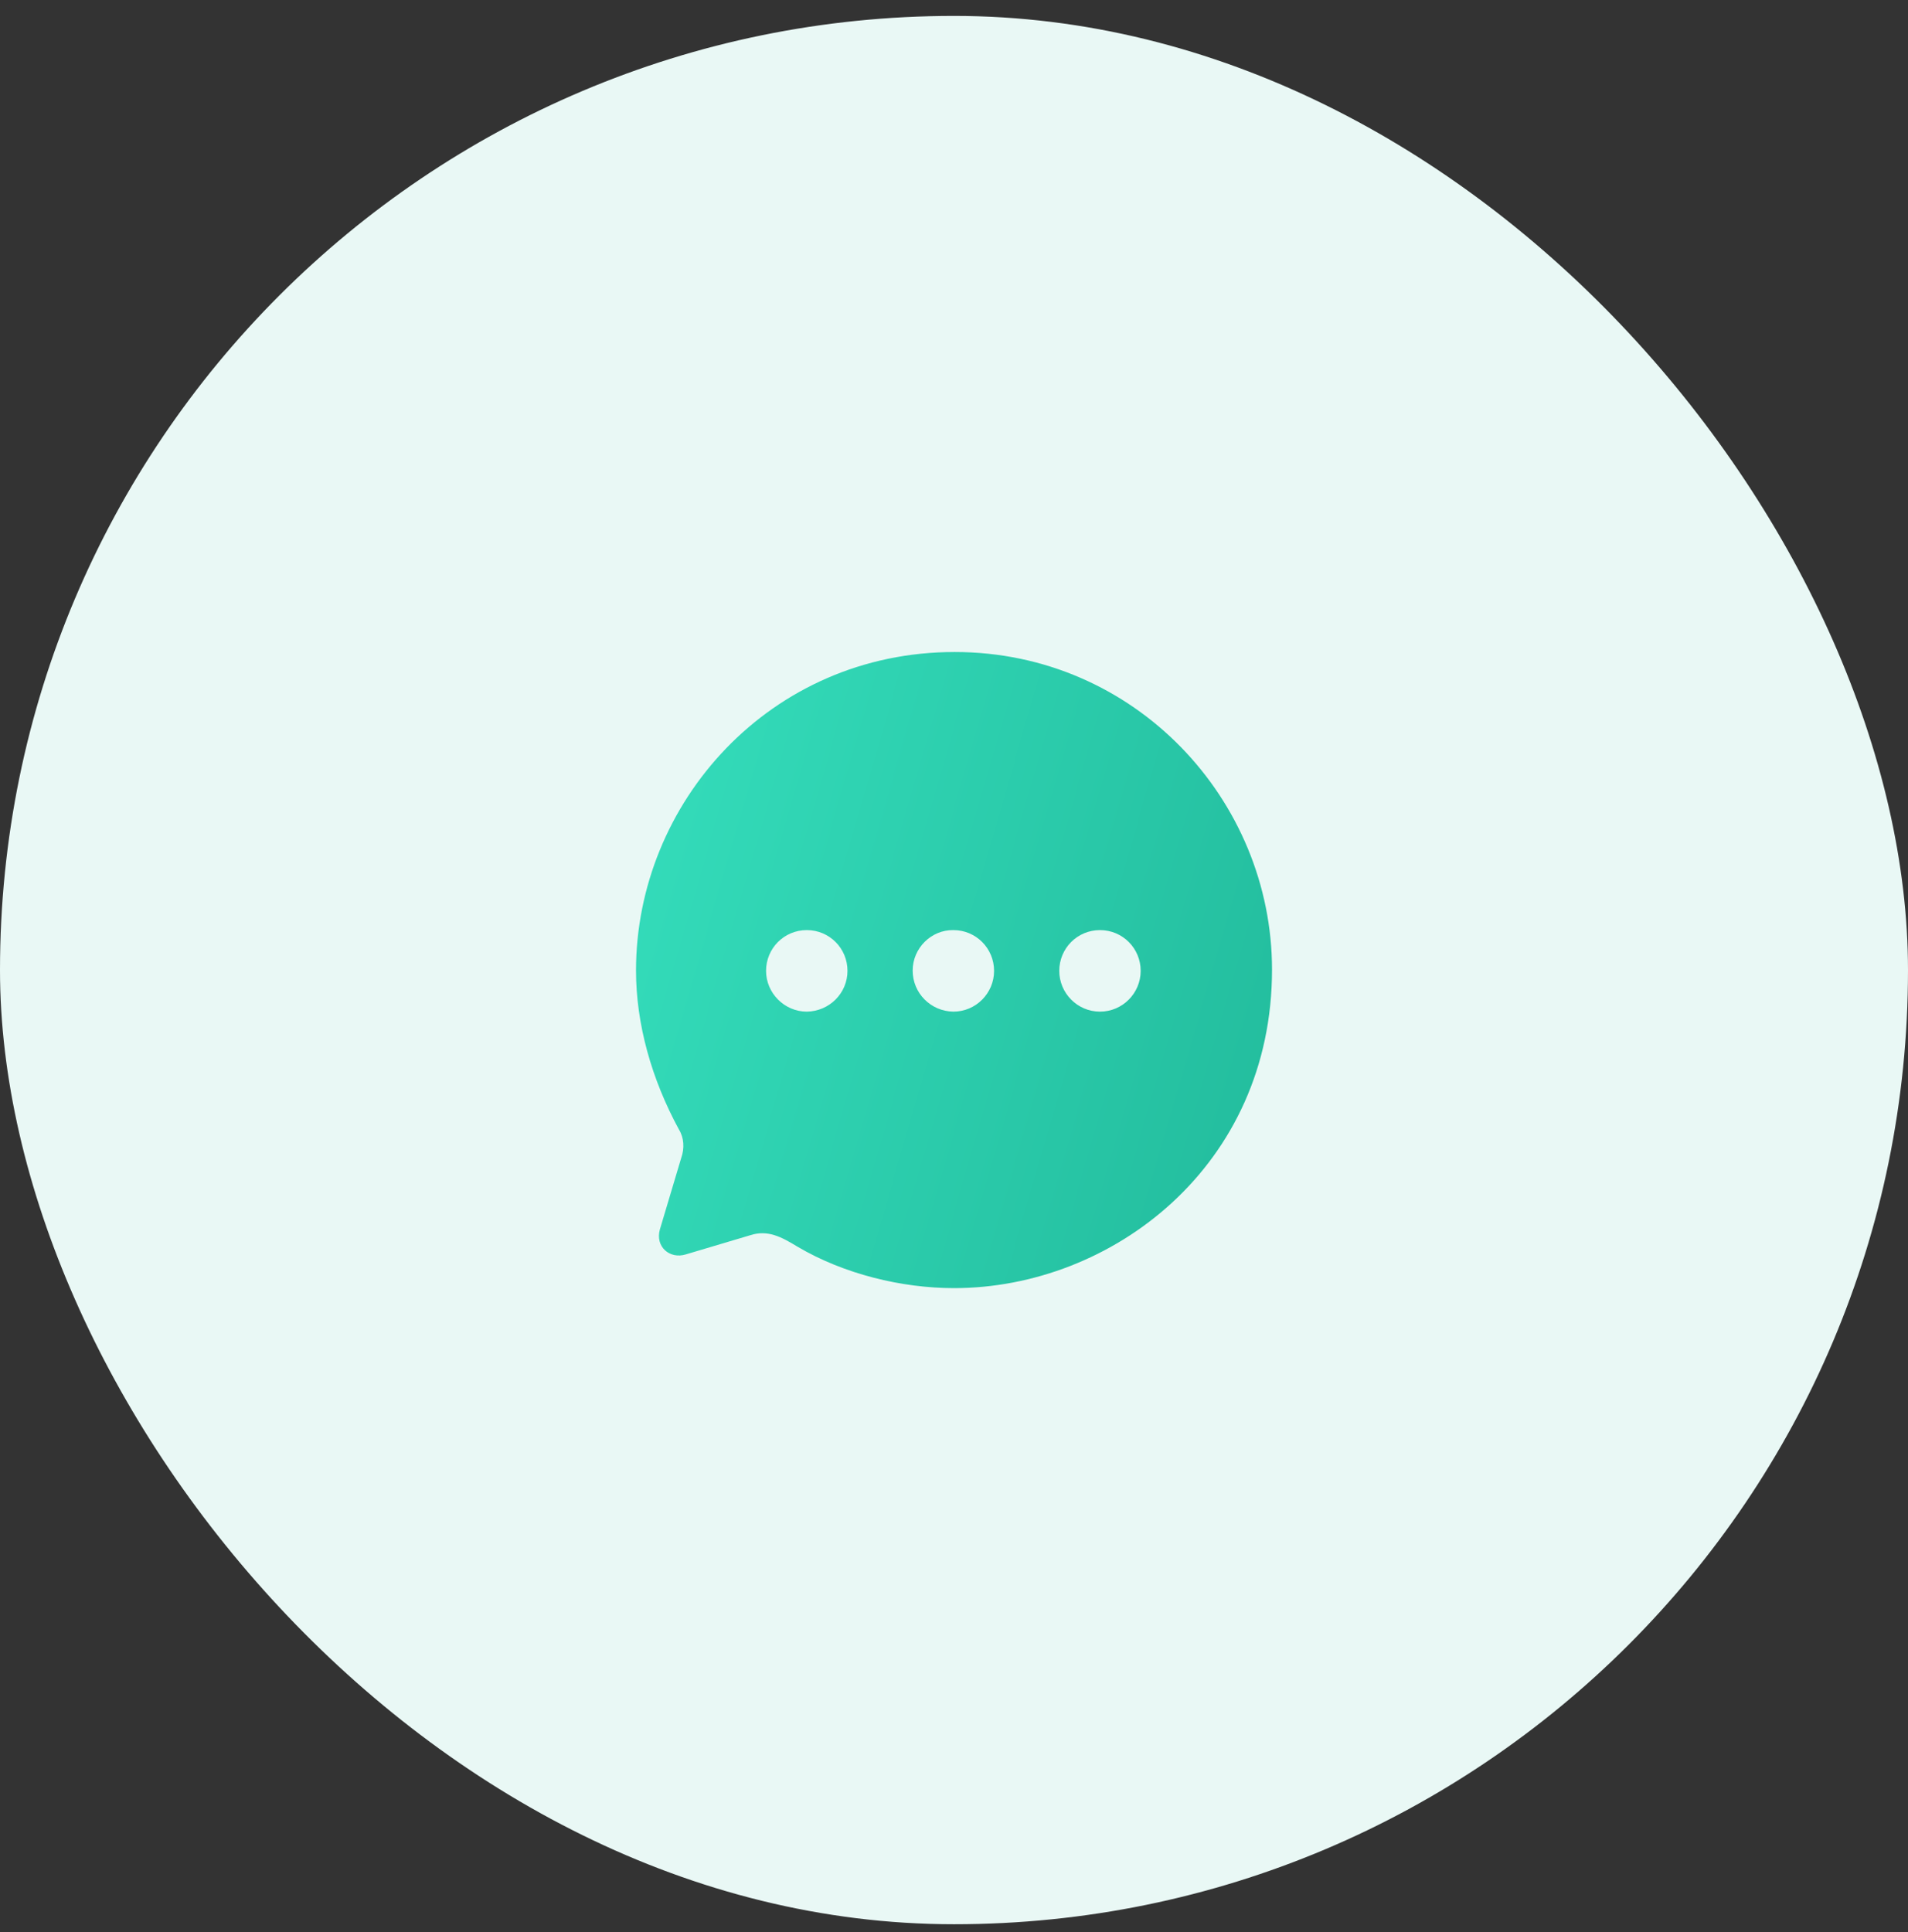 <svg width="80" height="81" viewBox="0 0 80 81" fill="none" xmlns="http://www.w3.org/2000/svg">
<rect x="0" y="0" width="80" height="81" fill="#333333" stroke="none"/>
<rect y="0.667" width="80" height="80" rx="40" fill="#E9F8F5"/>
<path fill-rule="evenodd" clip-rule="evenodd" d="M26.667 40.687C26.667 33.663 32.28 27.333 40.027 27.333C47.6 27.333 53.334 33.543 53.334 40.647C53.334 48.886 46.614 54 40 54C37.814 54 35.387 53.413 33.44 52.264C32.76 51.85 32.187 51.543 31.454 51.783L28.76 52.585C28.08 52.798 27.467 52.264 27.667 51.543L28.56 48.552C28.707 48.138 28.68 47.697 28.467 47.35C27.32 45.24 26.667 42.93 26.667 40.687ZM38.267 40.687C38.267 41.635 39.027 42.396 39.974 42.409C40.92 42.409 41.68 41.635 41.68 40.7C41.68 39.752 40.92 38.991 39.974 38.991C39.04 38.977 38.267 39.752 38.267 40.687ZM44.414 40.7C44.414 41.635 45.174 42.409 46.12 42.409C47.067 42.409 47.827 41.635 47.827 40.7C47.827 39.752 47.067 38.991 46.12 38.991C45.174 38.991 44.414 39.752 44.414 40.7ZM33.827 42.409C32.894 42.409 32.12 41.635 32.12 40.7C32.12 39.752 32.88 38.991 33.827 38.991C34.774 38.991 35.534 39.752 35.534 40.7C35.534 41.635 34.774 42.396 33.827 42.409Z" fill="url(#paint0_linear_51_4537)"/>
<defs>
<linearGradient id="paint0_linear_51_4537" x1="53.334" y1="54" x2="21.603" y2="44.8" gradientUnits="userSpaceOnUse">
<stop stop-color="#22BB9C"/>
<stop offset="1" stop-color="#35DEBC"/>
</linearGradient>
</defs>
</svg>
